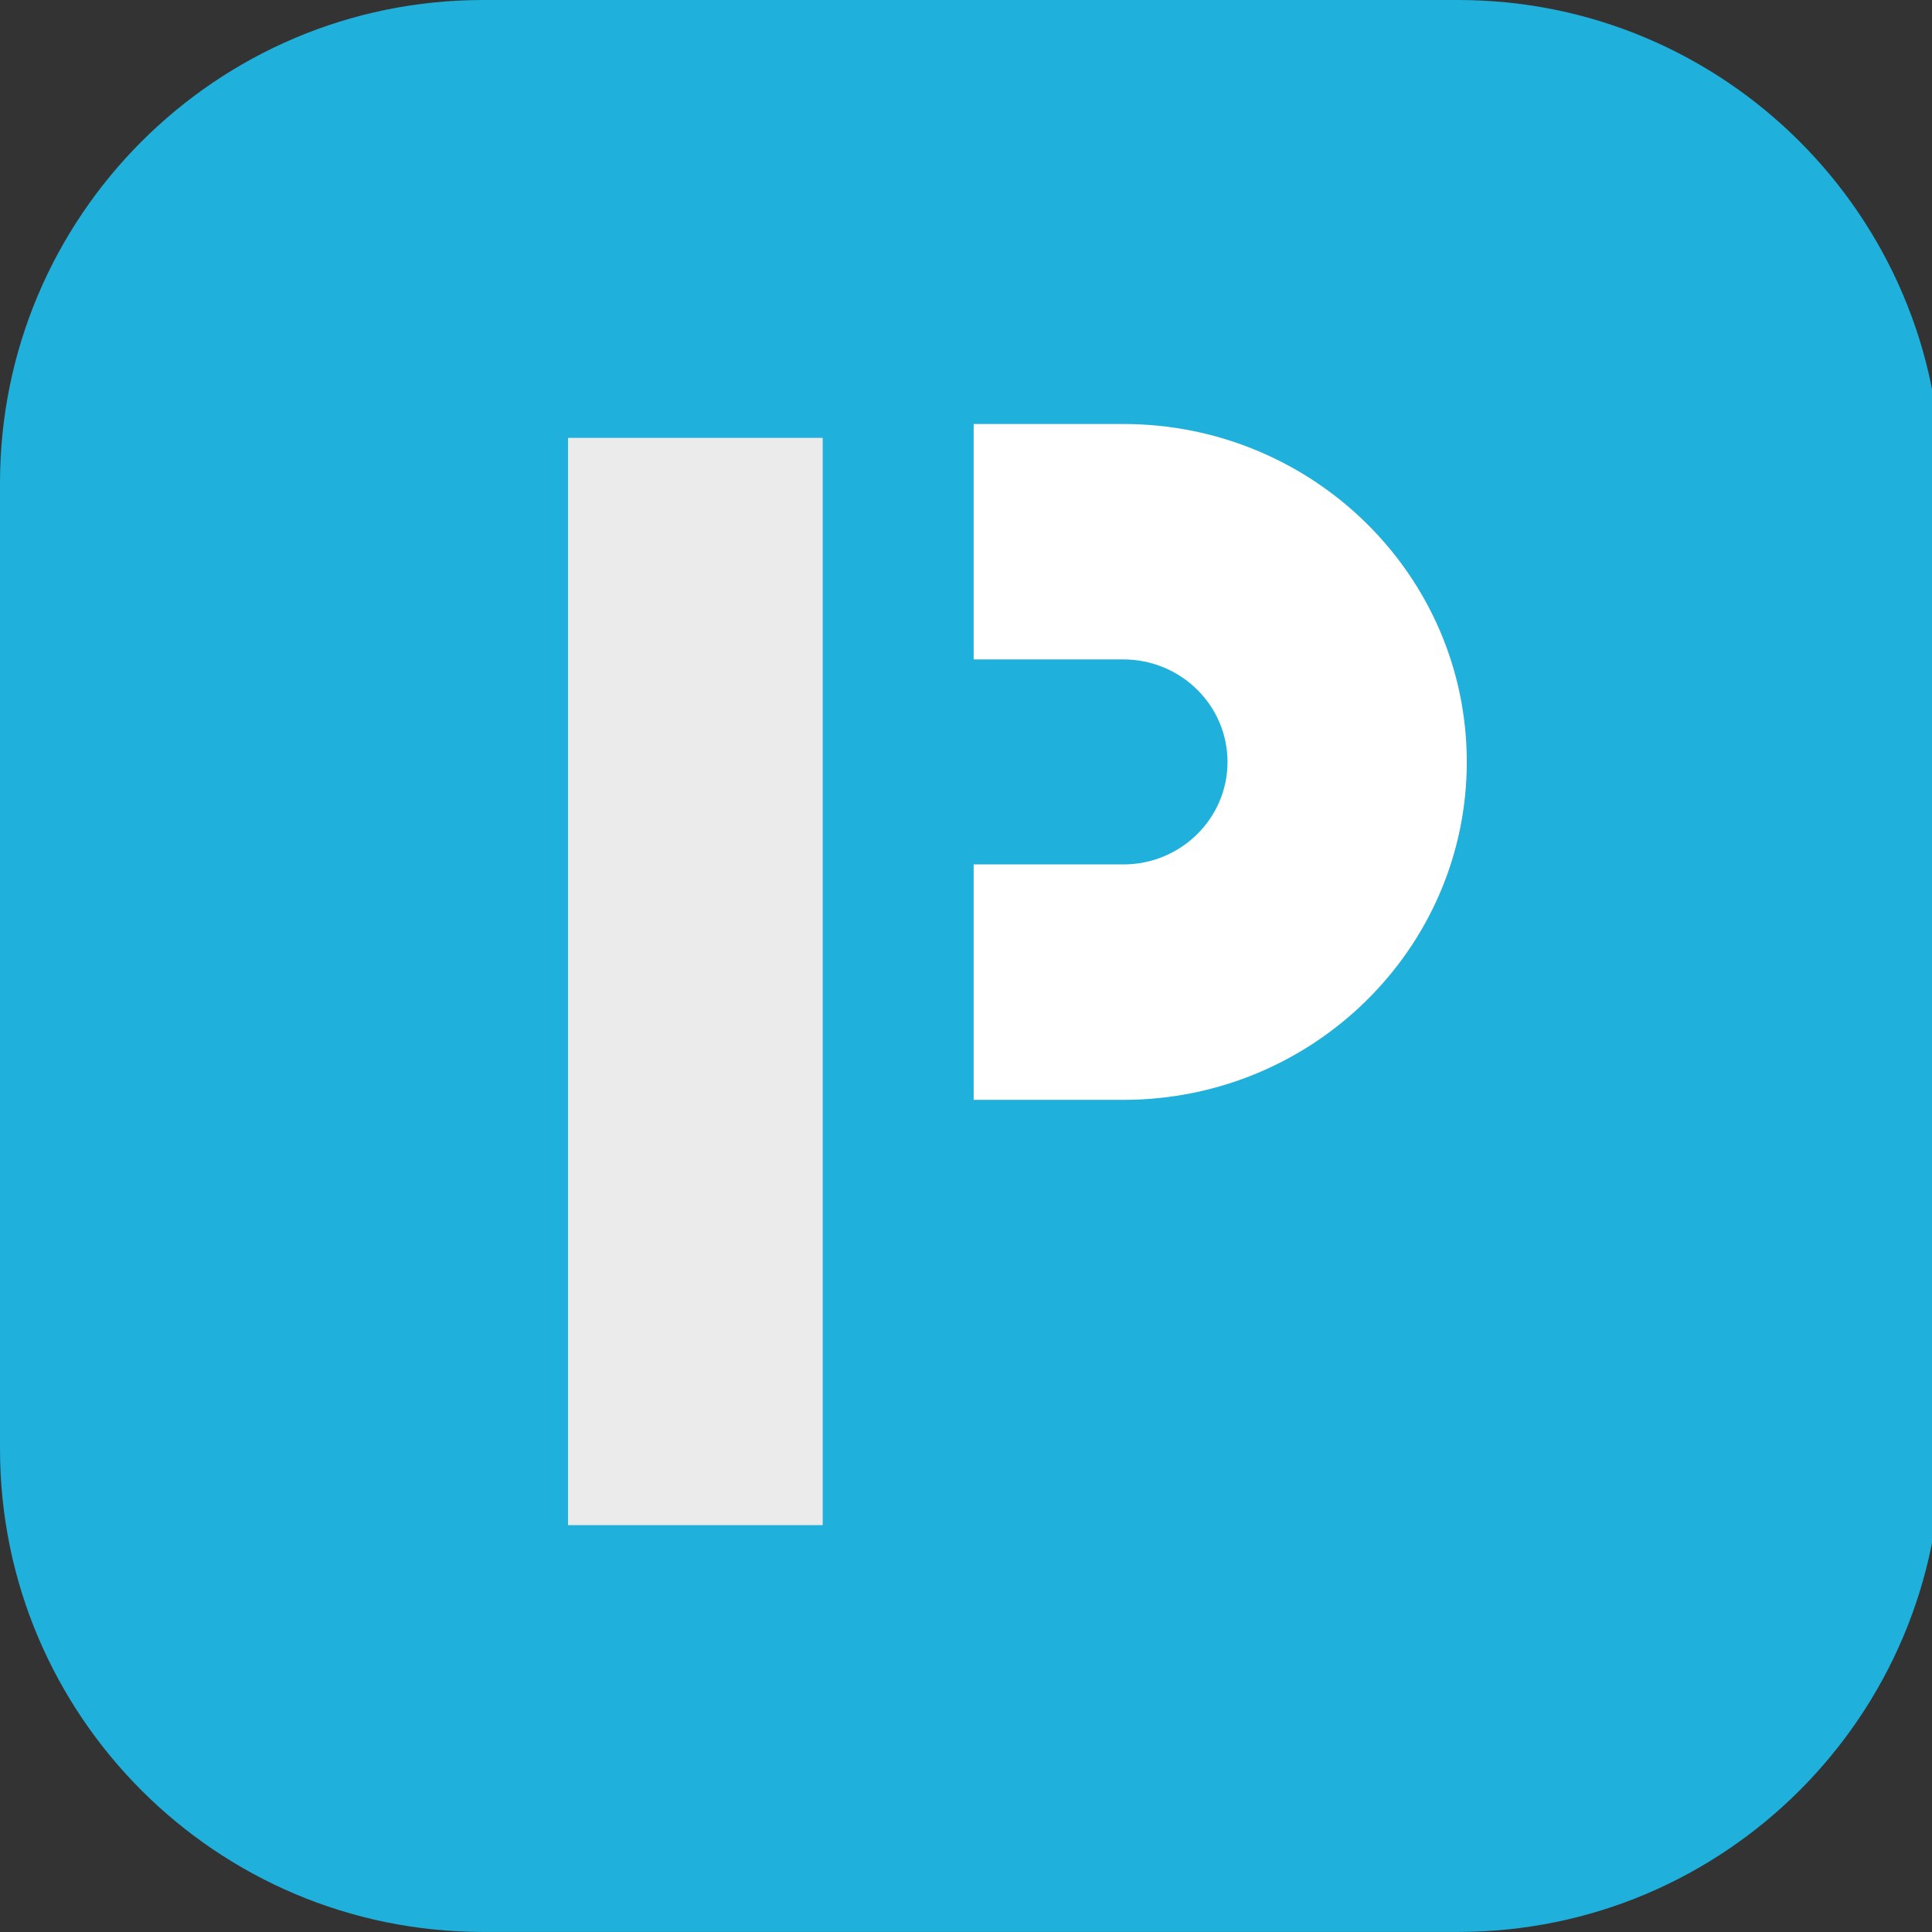 <?xml version="1.0" encoding="UTF-8" standalone="no"?>
<!DOCTYPE svg PUBLIC "-//W3C//DTD SVG 1.1//EN" "http://www.w3.org/Graphics/SVG/1.1/DTD/svg11.dtd">
<svg width="100%" height="100%" viewBox="0 0 512 512" version="1.1" xmlns="http://www.w3.org/2000/svg" xmlns:xlink="http://www.w3.org/1999/xlink" xml:space="preserve" xmlns:serif="http://www.serif.com/" style="fill-rule:evenodd;clip-rule:evenodd;stroke-linejoin:round;stroke-miterlimit:2;">
    <rect x="0" y="0" width="512" height="512" fill="#333333" stroke="none"/>
    <g transform="matrix(1.052,0,0,1.047,0,0)">
        <path d="M489,122.25C489,54.778 434.488,0 367.345,0L121.655,0C54.512,0 0,54.778 0,122.25L0,366.75C0,434.222 54.512,489 121.655,489L367.345,489C434.488,489 489,434.222 489,366.75L489,122.25Z" style="fill:rgb(31,176,220);"/>
    </g>
    <g transform="matrix(1.619,0,0,1.593,-150.189,-107.725)">
        <g transform="matrix(0.963,0,0,0.986,8.048,3.303)">
            <rect x="184.525" y="139.113" width="43.289" height="183.444" style="fill:rgb(235,235,235);"/>
        </g>
        <path d="M252.141,177.325L276.642,177.325C286.054,177.325 293.694,184.966 293.694,194.377C293.694,203.788 286.054,211.429 276.642,211.429L252.141,211.429L252.141,250.596L276.642,250.596C307.67,250.596 332.861,225.405 332.861,194.377C332.861,163.349 307.67,138.158 276.642,138.158L252.141,138.158L252.141,177.325Z" style="fill:white;"/>
    </g>
</svg>
